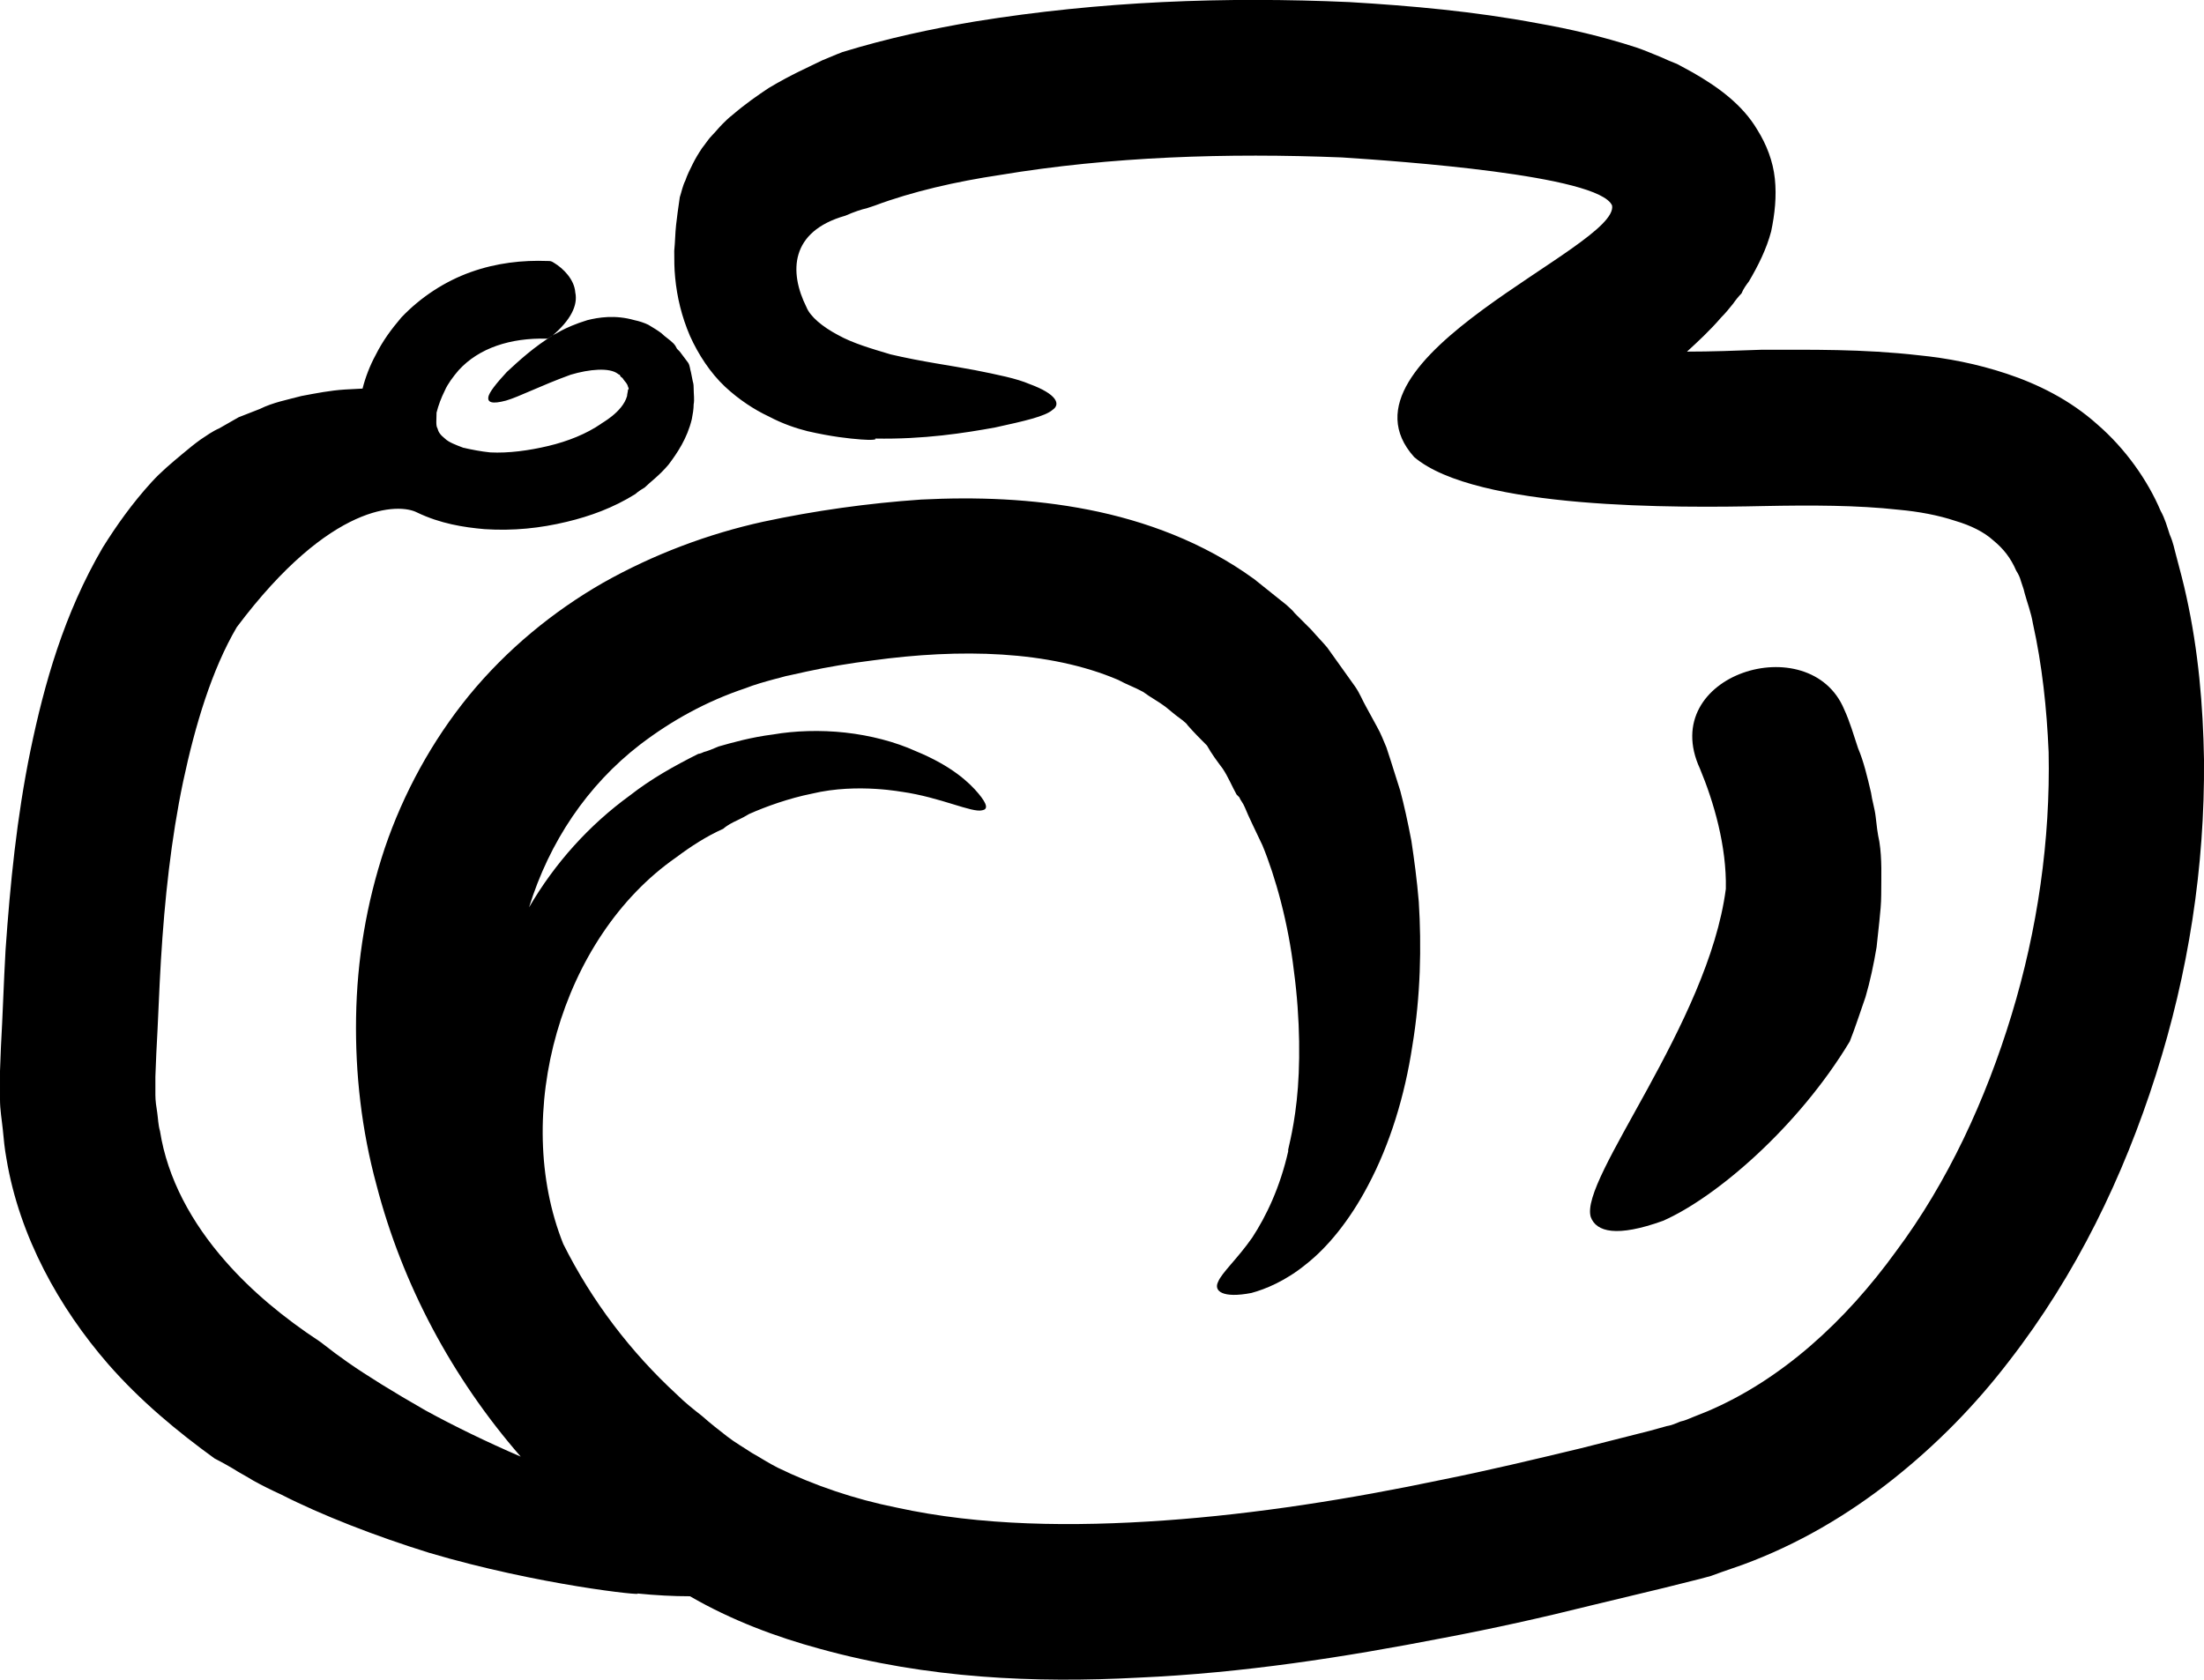 <?xml version="1.0" encoding="UTF-8"?>
<!DOCTYPE svg PUBLIC "-//W3C//DTD SVG 1.1//EN" "http://www.w3.org/Graphics/SVG/1.1/DTD/svg11.dtd">
<!-- Creator: CorelDRAW X7 -->
<svg xmlns="http://www.w3.org/2000/svg" xml:space="preserve" width="2.444in" height="1.863in" version="1.1" style="shape-rendering:geometricPrecision; text-rendering:geometricPrecision; image-rendering:optimizeQuality; fill-rule:evenodd; clip-rule:evenodd"
viewBox="0 0 2383 1816"
 xmlns:xlink="http://www.w3.org/1999/xlink">
 <defs>
  <style type="text/css">
   <![CDATA[
    .fil0 {fill:black;fill-rule:nonzero}
   ]]>
  </style>
 </defs>
 <g id="Capa_x0020_1">

  <path class="fil0" d="M2364 645c-3,-14 -7,-29 -11,-44 -2,-7 -3,-14 -7,-23 -3,-9 -5,-17 -10,-26 -14,-33 -38,-67 -68,-93 -30,-27 -65,-44 -98,-55 -33,-11 -65,-17 -95,-20 -61,-7 -117,-6 -171,-6 -27,1 -54,2 -80,2 12,-11 25,-23 37,-37 5,-5 9,-10 13,-15 2,-3 6,-8 9,-11 2,-5 5,-9 8,-13 10,-17 19,-35 24,-54 4,-19 6,-38 4,-57 -2,-19 -9,-37 -19,-53 -16,-27 -42,-46 -70,-62l-11 -6c-4,-2 -5,-3 -8,-4 -5,-2 -10,-4 -14,-6 -10,-4 -19,-8 -28,-11 -37,-12 -72,-20 -106,-26 -69,-13 -137,-19 -204,-23 -135,-6 -269,-1 -405,21 -47,8 -94,18 -143,33 0,0 -8,3 -22,9 -14,7 -33,15 -58,30 -12,8 -25,17 -39,29 -4,3 -8,7 -11,10 -4,4 -7,8 -11,12 -4,4 -7,9 -11,14 -4,6 -7,11 -10,17 -3,6 -6,12 -8,18 -3,6 -4,12 -6,18 -2,14 -3,21 -4,30 -1,9 -1,18 -2,28 0,10 0,19 1,29 2,21 7,42 16,63 9,20 22,40 38,55 15,14 32,25 47,32 15,8 30,13 42,16 26,6 45,8 58,9 12,1 18,0 15,-1 53,1 97,-6 130,-12 32,-7 54,-12 62,-19 9,-6 5,-17 -25,-28 -14,-6 -34,-10 -59,-15 -26,-5 -57,-9 -91,-17 -20,-6 -41,-12 -57,-21 -17,-9 -30,-20 -34,-30 -19,-38 -18,-82 42,-99 9,-4 18,-7 23,-8 6,-2 9,-3 9,-3 40,-15 88,-26 135,-33 120,-20 246,-24 370,-19 61,4 278,19 292,52 13,33 0,0 0,0 0,0 -8,-45 0,0 8,45 -310,165 -214,272 67,57 286,55 378,53 51,-1 101,-1 146,4 22,2 43,6 61,12 17,5 31,12 41,21 11,9 19,19 25,33 2,3 4,7 5,11l2 6 1 3 1 4c3,11 7,21 9,33 10,45 15,92 17,139 2,95 -12,192 -40,284 -28,92 -69,181 -125,256 -55,76 -124,139 -204,173l-15 6c-5,2 -9,4 -14,5 -5,2 -9,4 -15,5l-18 5 -75 19c-50,12 -100,24 -150,34 -100,21 -201,37 -300,44 -99,7 -199,6 -290,-14 -45,-9 -89,-24 -128,-43 -10,-5 -19,-11 -28,-16 -9,-6 -18,-11 -27,-18 -9,-7 -18,-14 -27,-22 -9,-7 -19,-15 -27,-23 -50,-46 -92,-101 -123,-163 -56,-140 -3,-331 122,-418 16,-12 33,-23 51,-31 0,0 2,-2 7,-5 5,-3 13,-6 21,-11 18,-8 43,-17 68,-22 50,-12 101,-1 97,-2 42,6 76,23 87,20 6,-1 6,-6 -4,-18 -10,-12 -29,-30 -68,-46 -22,-10 -49,-17 -76,-20 -27,-3 -55,-2 -78,2 -24,3 -45,9 -59,13 -7,3 -12,5 -16,6 -4,2 -6,2 -6,2 -26,13 -51,27 -74,45 -44,32 -81,73 -109,121 22,-71 63,-132 120,-176 34,-26 72,-47 114,-61 10,-4 21,-7 32,-10 5,-1 10,-3 16,-4l18 -4c23,-5 47,-9 71,-12 95,-13 191,-11 266,21 9,5 18,8 27,13 8,6 16,10 24,16l11 9 8 6c2,2 4,3 5,5 7,8 14,15 21,22 5,9 11,17 17,25 6,9 10,19 15,28 0,0 1,1 3,3 1,3 4,6 6,11 4,10 11,24 19,41 14,34 28,84 34,136 7,52 7,104 3,140 -4,37 -11,57 -9,54 -9,40 -24,71 -39,94 -16,23 -33,38 -37,48 -5,10 5,18 36,12 15,-4 37,-13 59,-31 23,-18 47,-47 67,-85 24,-45 40,-98 48,-151 9,-54 10,-108 7,-156 -2,-24 -5,-46 -8,-66 -4,-21 -8,-39 -12,-54 -9,-29 -15,-47 -15,-47 -3,-7 -6,-15 -10,-22l-12 -22c-4,-7 -7,-15 -12,-22l-15 -21 -15 -21c-5,-6 -11,-12 -17,-19l-18 -18c-3,-4 -6,-6 -9,-9l-15 -12 -20 -16c-55,-40 -118,-63 -179,-75 -61,-12 -122,-14 -181,-11 -58,4 -115,12 -171,24 -59,13 -118,35 -173,66 -54,31 -104,72 -145,122 -40,49 -71,106 -91,165 -20,60 -30,121 -31,183 -1,61 6,122 22,181 28,108 82,209 156,294 -37,-16 -72,-33 -103,-50 -35,-20 -64,-38 -84,-52 -10,-7 -18,-13 -23,-17 -5,-4 -8,-6 -8,-6 -38,-25 -73,-54 -101,-86 -37,-42 -63,-90 -71,-141 -2,-7 -2,-13 -3,-20 -1,-6 -2,-13 -2,-19l0 -20 1 -25c2,-35 3,-68 5,-101 4,-66 11,-131 24,-193 13,-61 31,-121 58,-167 102,-136 176,-134 195,-124 25,12 50,16 73,18 31,2 60,-1 89,-8 25,-6 50,-15 74,-30 0,0 3,-3 10,-7 6,-6 16,-13 26,-25 9,-12 20,-28 25,-49 1,-5 2,-11 2,-16 1,-5 0,-11 0,-17 0,-2 0,-5 -1,-8l-2 -10c-1,-3 -1,-7 -3,-10l-6 -8 -3 -4 -3 -3c-1,-2 -2,-4 -4,-6 -4,-4 -9,-7 -13,-11 -4,-3 -9,-6 -14,-9 -4,-2 -10,-4 -15,-5 -21,-6 -39,-3 -51,0 -26,8 -37,17 -35,15 -23,14 -39,29 -52,41 -12,13 -19,22 -20,27 -1,6 4,8 19,4 14,-4 37,-16 70,-28 20,-6 42,-8 51,-1 0,0 1,1 2,1l1 2c1,1 2,1 3,3 2,3 4,4 5,8 1,2 1,3 0,3 0,2 -1,5 -1,7 -5,18 -29,30 -28,30 -16,11 -36,19 -57,24 -21,5 -43,8 -63,7 -10,-1 -20,-3 -29,-5 -8,-3 -16,-6 -20,-10 -5,-4 -7,-7 -8,-11 -2,-3 -1,-10 -1,-17 2,-8 5,-16 9,-24 3,-7 9,-15 15,-22 22,-24 56,-35 95,-34 2,0 5,-3 6,-3 20,-17 28,-33 25,-47 -1,-14 -13,-26 -23,-32 -3,-2 -4,-2 -7,-2 -27,-1 -55,2 -83,12 -28,10 -54,27 -75,49 -11,13 -20,25 -28,41 -6,11 -11,24 -14,36l-19 1c-16,1 -31,4 -47,7 -15,4 -31,7 -45,14 -8,3 -15,6 -23,9l-21 12c-7,3 -14,8 -20,12 -7,5 -13,10 -19,15 -12,10 -24,20 -34,31 -21,23 -38,47 -53,71 -42,72 -63,147 -78,219 -15,73 -22,145 -27,216 -2,35 -3,70 -5,105l-1 26c0,9 0,21 0,31 0,11 2,22 3,32 1,11 2,21 4,32 14,84 57,161 110,222 35,40 75,73 115,102 0,0 8,4 20,11 6,4 14,8 22,13 9,5 19,10 30,15 43,22 102,45 160,63 118,35 235,47 225,44 20,2 39,3 57,3 45,26 93,44 141,57 116,32 232,37 344,31 113,-5 222,-22 330,-43 53,-10 107,-22 159,-35l79 -19 40 -10 11 -3 11 -4 23 -8c60,-22 114,-54 162,-92 48,-38 90,-81 126,-128 73,-94 124,-200 159,-310 35,-110 53,-224 52,-341 -1,-58 -6,-117 -19,-176z"/>
  <path class="fil0" d="M1720 1316c6,16 28,22 78,4 57,-25 146,-101 202,-194 6,-15 11,-31 17,-48 5,-17 9,-36 12,-54 1,-9 2,-19 3,-28 1,-10 2,-19 2,-29 0,-19 1,-38 -2,-57 -2,-9 -3,-18 -4,-27 -1,-9 -4,-18 -5,-26 -4,-17 -8,-34 -14,-48 -5,-15 -9,-29 -15,-42 -37,-89 -203,-38 -156,64 15,36 29,84 28,130 -19,146 -159,314 -146,355z"/>
 </g>
</svg>
